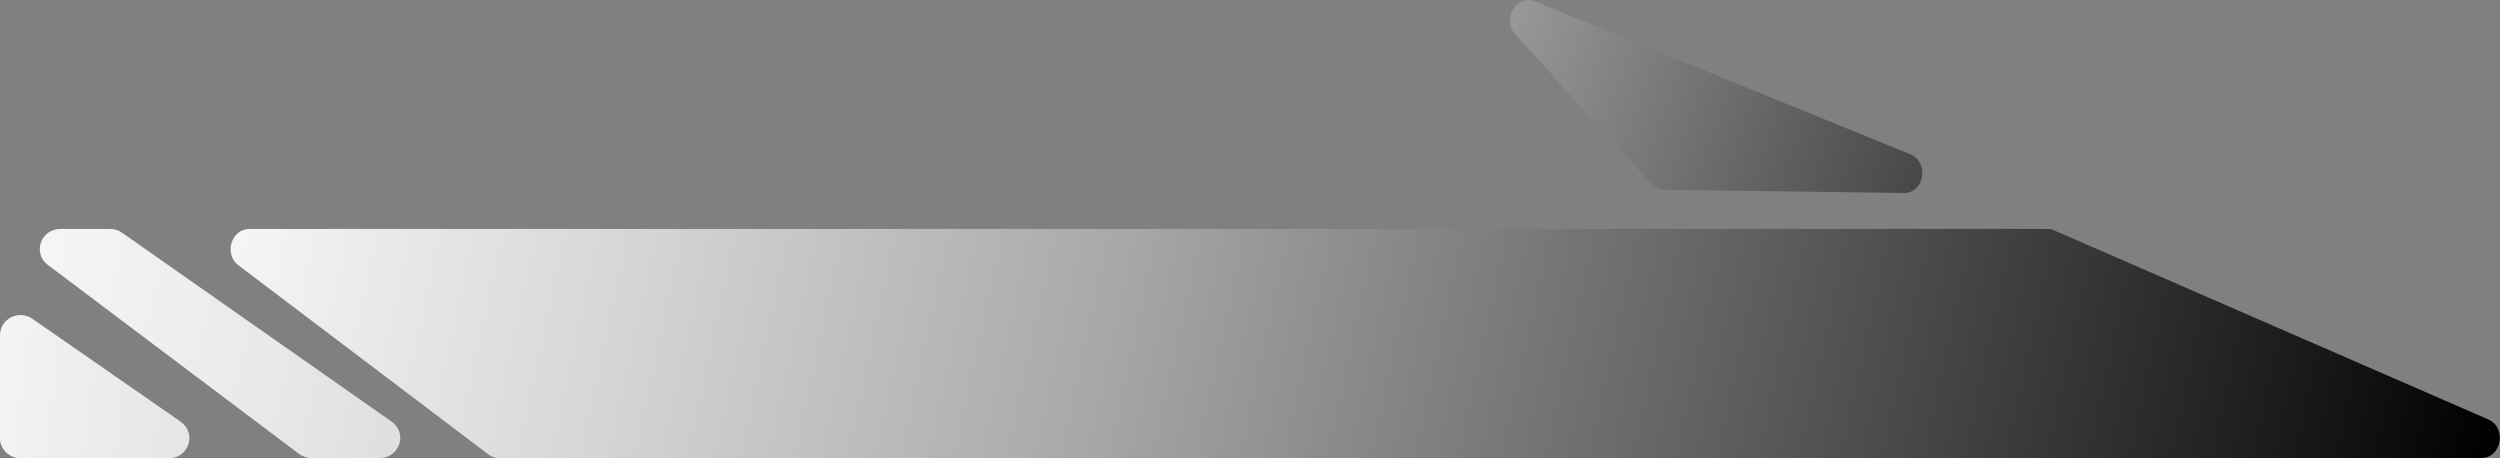 <?xml version="1.0" encoding="UTF-8"?><svg id="Capa_2" xmlns="http://www.w3.org/2000/svg" xmlns:xlink="http://www.w3.org/1999/xlink" viewBox="0 0 120.12 22.01"><rect x="0" y="0" width="120.12" height="22.01" fill="#808080" stroke="none"/><defs><style>.cls-1{fill:url(#Degradado_sin_nombre_6);}.cls-2{fill:url(#Degradado_sin_nombre_2);}.cls-3{fill:url(#Degradado_sin_nombre_8);}.cls-4{fill:url(#Degradado_sin_nombre_7);}</style><linearGradient id="Degradado_sin_nombre_7" x1="3.01" y1="3.87" x2="118.09" y2="28.87" gradientUnits="userSpaceOnUse"><stop offset="0" stop-color="#fff"/><stop offset=".09" stop-color="#f4f4f4"/><stop offset=".24" stop-color="#d6d6d6"/><stop offset=".44" stop-color="#a7a7a7"/><stop offset=".67" stop-color="#656565"/><stop offset=".94" stop-color="#131313"/><stop offset="1" stop-color="#000"/></linearGradient><linearGradient id="Degradado_sin_nombre_6" x1="-14.31" y1="10.29" x2="109.65" y2="41.81" gradientUnits="userSpaceOnUse"><stop offset="0" stop-color="#fff"/><stop offset=".1" stop-color="#f9f9f9"/><stop offset=".22" stop-color="#e9e9e9"/><stop offset=".36" stop-color="#cecece"/><stop offset=".51" stop-color="#a8a8a8"/><stop offset=".67" stop-color="#787878"/><stop offset=".84" stop-color="#3e3e3e"/><stop offset="1" stop-color="#000"/></linearGradient><linearGradient id="Degradado_sin_nombre_8" x1="-10.67" y1="17.15" x2="107.41" y2="31.52" gradientUnits="userSpaceOnUse"><stop offset="0" stop-color="#fff"/><stop offset=".08" stop-color="#f5f5f5"/><stop offset=".22" stop-color="#dcdcdc"/><stop offset=".4" stop-color="#b3b3b3"/><stop offset=".61" stop-color="#7b7b7b"/><stop offset=".84" stop-color="#343434"/><stop offset="1" stop-color="#000"/></linearGradient><linearGradient id="Degradado_sin_nombre_2" x1="47" y1="-6.1" x2="110.05" y2="16.52" gradientUnits="userSpaceOnUse"><stop offset="0" stop-color="#fff"/><stop offset=".61" stop-color="#606060"/><stop offset="1" stop-color="#000"/></linearGradient></defs><g id="Capa_1-2"><g><path class="cls-4" d="M23.98,22.01H119.21c.99,0,1.26-1.46,.34-1.86l-20.85-9.08c-.11-.05-.23-.07-.34-.07H11.99c-.88,0-1.25,1.21-.53,1.75l12,9.08c.15,.12,.34,.18,.53,.18Z"/><path class="cls-1" d="M18.82,20.26L5.86,11.18c-.17-.12-.37-.18-.58-.18H2.9c-.94,0-1.35,1.17-.6,1.73l12.07,9.08c.17,.13,.39,.2,.6,.2h3.27c.96,0,1.36-1.2,.58-1.75Z"/><path class="cls-3" d="M8.68,20.26L1.56,15.32c-.66-.46-1.56,0-1.56,.79v4.94c0,.53,.44,.97,.99,.97h7.12c.96,0,1.36-1.21,.57-1.75Z"/><path class="cls-2" d="M91.45,9.27l-11.47-.15c-.24,0-.47-.11-.64-.29l-6.53-7.18c-.67-.74,.07-1.94,.98-1.57l17.99,7.33c.95,.39,.68,1.88-.34,1.87Z"/></g></g></svg>